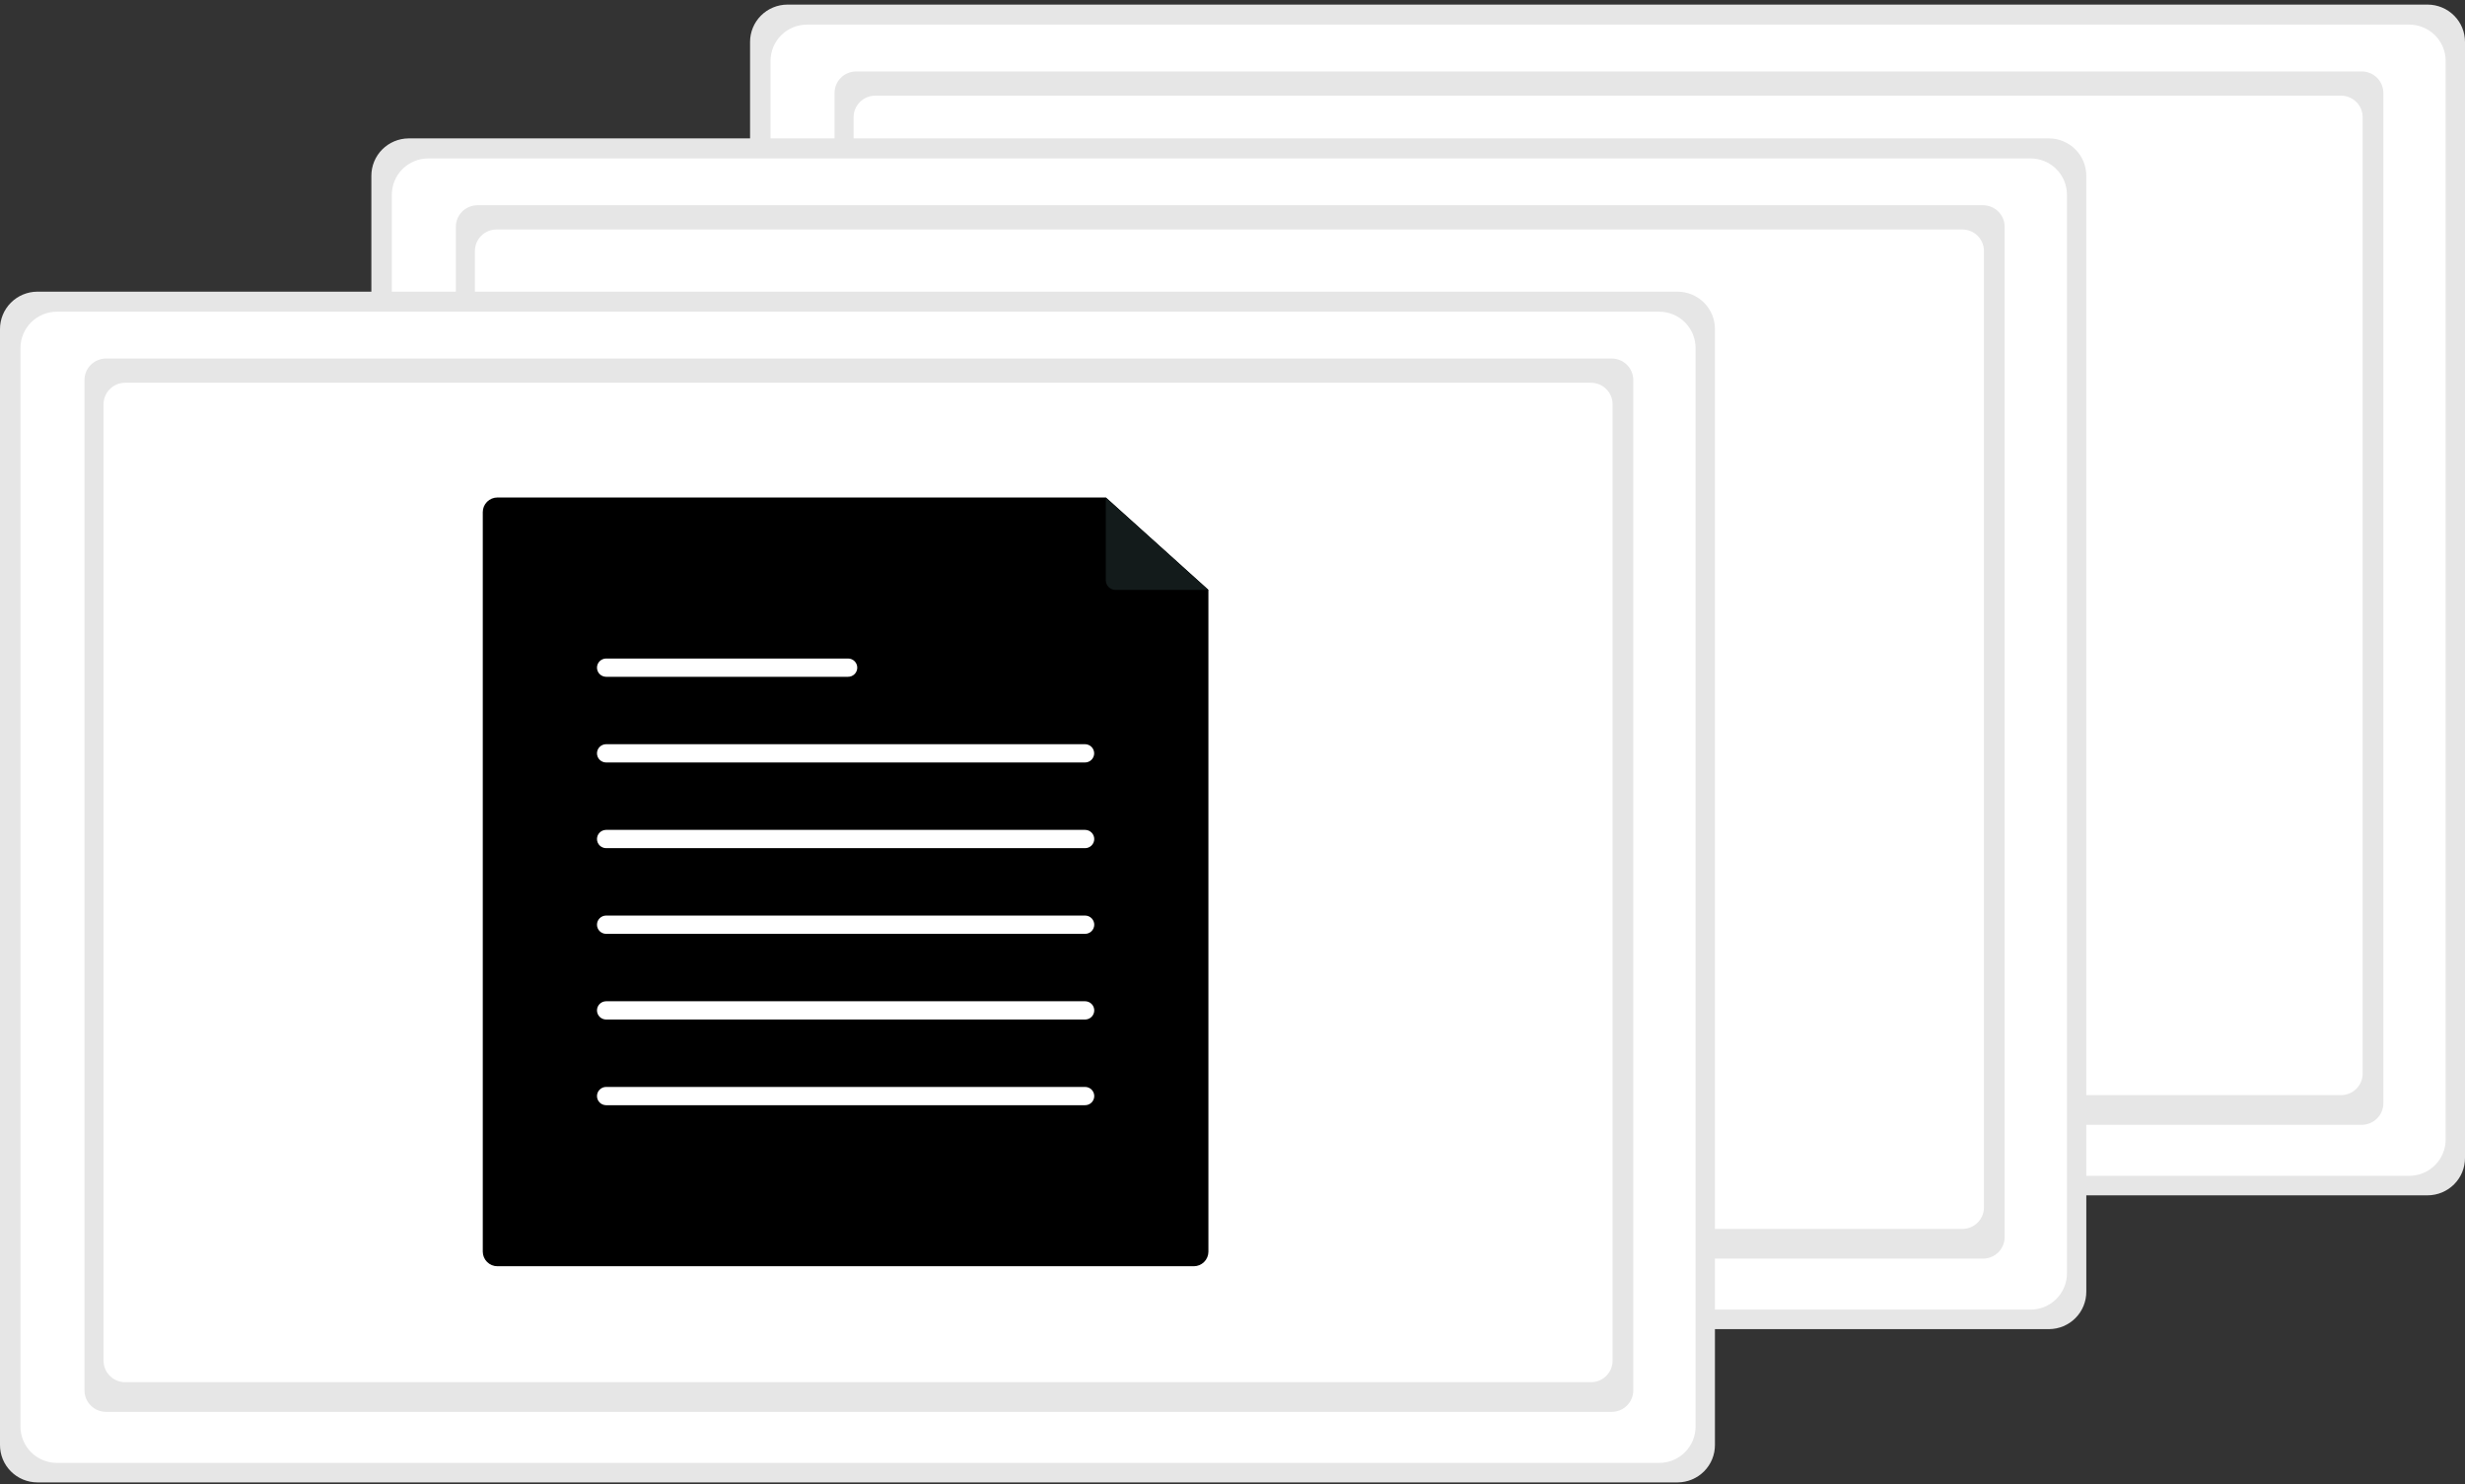 <svg width="392" height="236" viewBox="0 0 392 236" fill="none" xmlns="http://www.w3.org/2000/svg">
<rect x="0" y="0" width="392" height="236" fill="#333333" stroke="none"/>
<g clip-path="url(#clip0)">
<path d="M392 184.115C392.008 185.689 391.388 187.202 390.277 188.32C389.165 189.439 387.652 190.072 386.071 190.081H125.209C123.629 190.072 122.116 189.439 121.004 188.321C119.892 187.202 119.272 185.689 119.28 184.115V6.696C119.272 5.122 119.892 3.609 121.004 2.49C122.116 1.372 123.629 0.739 125.209 0.73H386.071C387.652 0.739 389.165 1.372 390.276 2.49C391.388 3.609 392.008 5.122 392 6.696V184.115Z" fill="#E6E6E6"/>
<path d="M388.923 181.21C388.923 182.739 388.313 184.206 387.226 185.288C386.14 186.37 384.666 186.978 383.13 186.978H128.329C126.793 186.978 125.319 186.37 124.233 185.288C123.146 184.206 122.536 182.739 122.536 181.21V9.682C122.536 8.152 123.146 6.685 124.233 5.604C125.319 4.522 126.793 3.914 128.329 3.914H383.141C384.676 3.917 386.146 4.526 387.23 5.608C388.314 6.689 388.923 8.154 388.923 9.682V181.21Z" fill="white"/>
<path d="M136.154 11.361H375.576C376.488 11.361 377.363 11.722 378.008 12.364C378.653 13.006 379.015 13.877 379.015 14.785V175.441C379.015 176.349 378.653 177.22 378.008 177.862C377.363 178.504 376.488 178.865 375.576 178.865H136.154C135.702 178.865 135.255 178.777 134.838 178.604C134.421 178.432 134.042 178.18 133.722 177.862C133.403 177.544 133.15 177.167 132.977 176.752C132.804 176.336 132.715 175.891 132.715 175.441V14.785C132.715 14.335 132.804 13.89 132.977 13.475C133.15 13.059 133.403 12.682 133.722 12.364C134.042 12.046 134.421 11.794 134.838 11.622C135.255 11.45 135.702 11.361 136.154 11.361Z" fill="#E6E6E6"/>
<path d="M139.185 15.214H372.286C373.198 15.214 374.072 15.575 374.717 16.217C375.362 16.859 375.724 17.73 375.724 18.638V170.722C375.724 171.63 375.362 172.501 374.717 173.143C374.072 173.785 373.198 174.145 372.286 174.145H139.185C138.273 174.145 137.398 173.785 136.753 173.143C136.108 172.501 135.746 171.63 135.746 170.722V18.638C135.746 17.73 136.108 16.859 136.753 16.217C137.398 15.575 138.273 15.214 139.185 15.214Z" fill="white"/>
<path d="M331.777 205.392C331.785 206.966 331.165 208.479 330.053 209.598C328.942 210.717 327.429 211.35 325.848 211.358H64.986C64.204 211.354 63.429 211.196 62.708 210.894C61.986 210.592 61.331 210.152 60.781 209.598C60.23 209.044 59.795 208.387 59.499 207.666C59.203 206.944 59.053 206.172 59.057 205.393V27.973C59.049 26.399 59.669 24.887 60.781 23.768C61.893 22.649 63.405 22.016 64.986 22.008H325.848C327.429 22.016 328.941 22.649 330.053 23.768C331.165 24.886 331.785 26.399 331.777 27.973V205.392Z" fill="#E6E6E6"/>
<path d="M328.7 202.487C328.7 204.017 328.09 205.484 327.004 206.566C325.917 207.647 324.444 208.255 322.907 208.255H68.106C66.57 208.255 65.097 207.647 64.01 206.566C62.924 205.484 62.313 204.017 62.313 202.487V30.96C62.313 29.43 62.924 27.963 64.01 26.881C65.097 25.799 66.57 25.192 68.106 25.192H322.919C324.453 25.195 325.924 25.804 327.008 26.885C328.092 27.966 328.7 29.432 328.7 30.96V202.487Z" fill="white"/>
<path d="M75.931 32.639H315.354C316.266 32.639 317.14 32.999 317.785 33.642C318.43 34.283 318.792 35.154 318.792 36.062V196.719C318.792 197.627 318.43 198.498 317.785 199.14C317.14 199.782 316.266 200.143 315.354 200.143H75.931C75.019 200.143 74.145 199.782 73.5 199.14C72.855 198.498 72.493 197.627 72.493 196.719V36.062C72.493 35.154 72.855 34.283 73.5 33.642C74.145 32.999 75.019 32.639 75.931 32.639Z" fill="#E6E6E6"/>
<path d="M78.962 36.492H312.063C312.975 36.492 313.85 36.852 314.494 37.495C315.139 38.137 315.502 39.007 315.502 39.915V191.999C315.502 192.907 315.139 193.778 314.494 194.42C313.85 195.062 312.975 195.423 312.063 195.423H78.962C78.05 195.423 77.175 195.062 76.531 194.42C75.886 193.778 75.523 192.907 75.523 191.999V39.915C75.523 39.007 75.886 38.137 76.531 37.495C77.175 36.852 78.05 36.492 78.962 36.492Z" fill="white"/>
<path d="M272.72 229.765C272.728 231.339 272.108 232.851 270.996 233.97C269.884 235.089 268.372 235.722 266.791 235.73H5.929C4.348 235.722 2.836 235.089 1.724 233.97C0.612 232.852 -0.008 231.339 8.15902e-05 229.765V52.346C-0.008 50.772 0.612 49.259 1.724 48.14C2.836 47.022 4.348 46.388 5.929 46.38H266.791C267.574 46.384 268.348 46.542 269.069 46.844C269.791 47.146 270.446 47.586 270.996 48.14C271.547 48.694 271.982 49.35 272.278 50.072C272.574 50.794 272.724 51.566 272.72 52.345V229.765Z" fill="#E6E6E6"/>
<path d="M269.643 226.859C269.643 228.389 269.033 229.856 267.946 230.938C266.86 232.02 265.386 232.628 263.85 232.628H9.049C7.513 232.628 6.04 232.02 4.953 230.938C3.867 229.856 3.256 228.389 3.256 226.859V55.332C3.256 53.802 3.867 52.335 4.953 51.253C6.04 50.172 7.513 49.564 9.049 49.564H263.862C265.396 49.567 266.867 50.176 267.951 51.258C269.034 52.339 269.643 53.804 269.643 55.332V226.859Z" fill="white"/>
<path d="M16.874 57.011H256.297C257.208 57.011 258.083 57.372 258.728 58.014C259.373 58.656 259.735 59.527 259.735 60.435V221.091C259.735 221.999 259.373 222.87 258.728 223.512C258.083 224.154 257.208 224.515 256.297 224.515H16.874C15.962 224.515 15.088 224.154 14.443 223.512C13.798 222.87 13.435 221.999 13.435 221.091V60.435C13.435 59.527 13.798 58.656 14.443 58.014C15.088 57.372 15.962 57.011 16.874 57.011Z" fill="#E6E6E6"/>
<path d="M19.905 60.864H253.006C253.918 60.864 254.792 61.225 255.437 61.867C256.082 62.509 256.444 63.38 256.444 64.288V216.372C256.444 217.28 256.082 218.15 255.437 218.792C254.792 219.435 253.918 219.795 253.006 219.795H19.905C18.993 219.795 18.118 219.435 17.473 218.792C16.829 218.15 16.466 217.28 16.466 216.372V64.288C16.466 63.38 16.829 62.509 17.473 61.867C18.118 61.225 18.993 60.864 19.905 60.864Z" fill="white"/>
<path d="M192.17 93.809V199.036C192.17 199.652 191.924 200.242 191.487 200.677C191.05 201.112 190.457 201.357 189.839 201.357H79.107C78.489 201.357 77.896 201.112 77.459 200.677C77.022 200.242 76.776 199.652 76.775 199.036V81.43C76.776 80.814 77.022 80.224 77.459 79.789C77.896 79.354 78.489 79.109 79.107 79.109H175.852L192.17 93.809Z" fill="currentColor"/>
<path d="M96.371 104.718C95.989 104.724 95.624 104.88 95.356 105.152C95.087 105.424 94.937 105.789 94.937 106.17C94.937 106.551 95.087 106.917 95.356 107.189C95.624 107.46 95.989 107.616 96.371 107.623H134.838C135.03 107.627 135.221 107.593 135.4 107.523C135.579 107.453 135.742 107.349 135.88 107.216C136.019 107.084 136.129 106.925 136.206 106.75C136.283 106.574 136.324 106.386 136.327 106.194C136.33 106.003 136.295 105.813 136.224 105.635C136.154 105.457 136.048 105.295 135.914 105.158C135.78 105.021 135.621 104.911 135.444 104.836C135.268 104.76 135.078 104.72 134.886 104.718C134.87 104.718 134.854 104.718 134.838 104.718H96.371Z" fill="white"/>
<path d="M96.371 118.343C95.988 118.349 95.624 118.505 95.355 118.777C95.087 119.049 94.936 119.414 94.936 119.795C94.936 120.176 95.087 120.542 95.355 120.814C95.624 121.085 95.988 121.241 96.371 121.248H172.525C172.911 121.253 173.283 121.105 173.56 120.837C173.837 120.569 173.996 120.203 174.002 119.819C174.009 119.435 173.862 119.064 173.594 118.787C173.326 118.51 172.959 118.351 172.573 118.343C172.557 118.343 172.541 118.343 172.525 118.343H96.371Z" fill="white"/>
<path d="M96.371 131.968C95.988 131.974 95.624 132.13 95.355 132.402C95.087 132.674 94.936 133.039 94.936 133.42C94.936 133.801 95.087 134.167 95.355 134.439C95.624 134.71 95.988 134.866 96.371 134.873H172.525C172.717 134.877 172.908 134.843 173.087 134.773C173.266 134.703 173.429 134.599 173.568 134.466C173.706 134.334 173.816 134.175 173.893 134C173.97 133.824 174.011 133.635 174.014 133.444C174.017 133.253 173.982 133.063 173.911 132.885C173.841 132.707 173.735 132.545 173.601 132.408C173.468 132.271 173.308 132.161 173.131 132.086C172.955 132.01 172.765 131.97 172.573 131.968C172.557 131.968 172.541 131.968 172.525 131.968H96.371Z" fill="white"/>
<path d="M96.371 145.593C95.989 145.599 95.624 145.755 95.356 146.027C95.087 146.299 94.937 146.664 94.937 147.045C94.937 147.426 95.087 147.792 95.356 148.064C95.624 148.336 95.989 148.491 96.371 148.498H172.526C172.718 148.502 172.909 148.468 173.088 148.398C173.267 148.329 173.43 148.224 173.568 148.092C173.706 147.959 173.817 147.8 173.894 147.625C173.97 147.449 174.011 147.261 174.015 147.069C174.018 146.878 173.983 146.688 173.912 146.51C173.841 146.332 173.736 146.17 173.602 146.033C173.468 145.896 173.308 145.786 173.132 145.711C172.955 145.635 172.766 145.595 172.574 145.593C172.558 145.593 172.542 145.593 172.526 145.593H96.371Z" fill="white"/>
<path d="M96.371 159.218C95.989 159.224 95.624 159.38 95.356 159.652C95.087 159.923 94.937 160.289 94.937 160.67C94.937 161.051 95.087 161.417 95.356 161.689C95.624 161.96 95.989 162.116 96.371 162.123H172.526C172.718 162.126 172.909 162.093 173.088 162.023C173.267 161.953 173.43 161.849 173.568 161.716C173.706 161.584 173.817 161.425 173.894 161.249C173.97 161.074 174.011 160.885 174.015 160.694C174.018 160.503 173.983 160.313 173.912 160.135C173.841 159.957 173.736 159.795 173.602 159.658C173.468 159.521 173.308 159.411 173.132 159.336C172.955 159.26 172.766 159.22 172.574 159.218C172.558 159.217 172.542 159.217 172.526 159.218H96.371Z" fill="white"/>
<path d="M96.371 172.843C95.989 172.849 95.624 173.005 95.356 173.277C95.087 173.548 94.937 173.914 94.937 174.295C94.937 174.676 95.087 175.042 95.356 175.314C95.624 175.585 95.989 175.741 96.371 175.748H172.526C172.718 175.751 172.909 175.718 173.088 175.648C173.267 175.578 173.43 175.474 173.568 175.341C173.706 175.209 173.817 175.05 173.894 174.874C173.97 174.699 174.011 174.51 174.015 174.319C174.018 174.128 173.983 173.938 173.912 173.76C173.841 173.582 173.736 173.42 173.602 173.283C173.468 173.146 173.308 173.036 173.132 172.961C172.955 172.885 172.766 172.845 172.574 172.843C172.558 172.842 172.542 172.842 172.526 172.843H96.371Z" fill="white"/>
<path d="M192.17 93.809H177.406C176.994 93.809 176.598 93.646 176.307 93.356C176.015 93.066 175.852 92.672 175.852 92.262V79.109L192.17 93.809Z" fill="currentColor"/>
<path opacity="0.2" d="M192.17 93.809H177.406C176.994 93.809 176.598 93.646 176.307 93.356C176.015 93.066 175.852 92.672 175.852 92.262V79.109L192.17 93.809Z" fill="#60888A"/>
</g>
<defs>
<clipPath id="clip0">
<rect width="392" height="235" fill="white" transform="translate(0 0.73)"/>
</clipPath>
</defs>
</svg>
